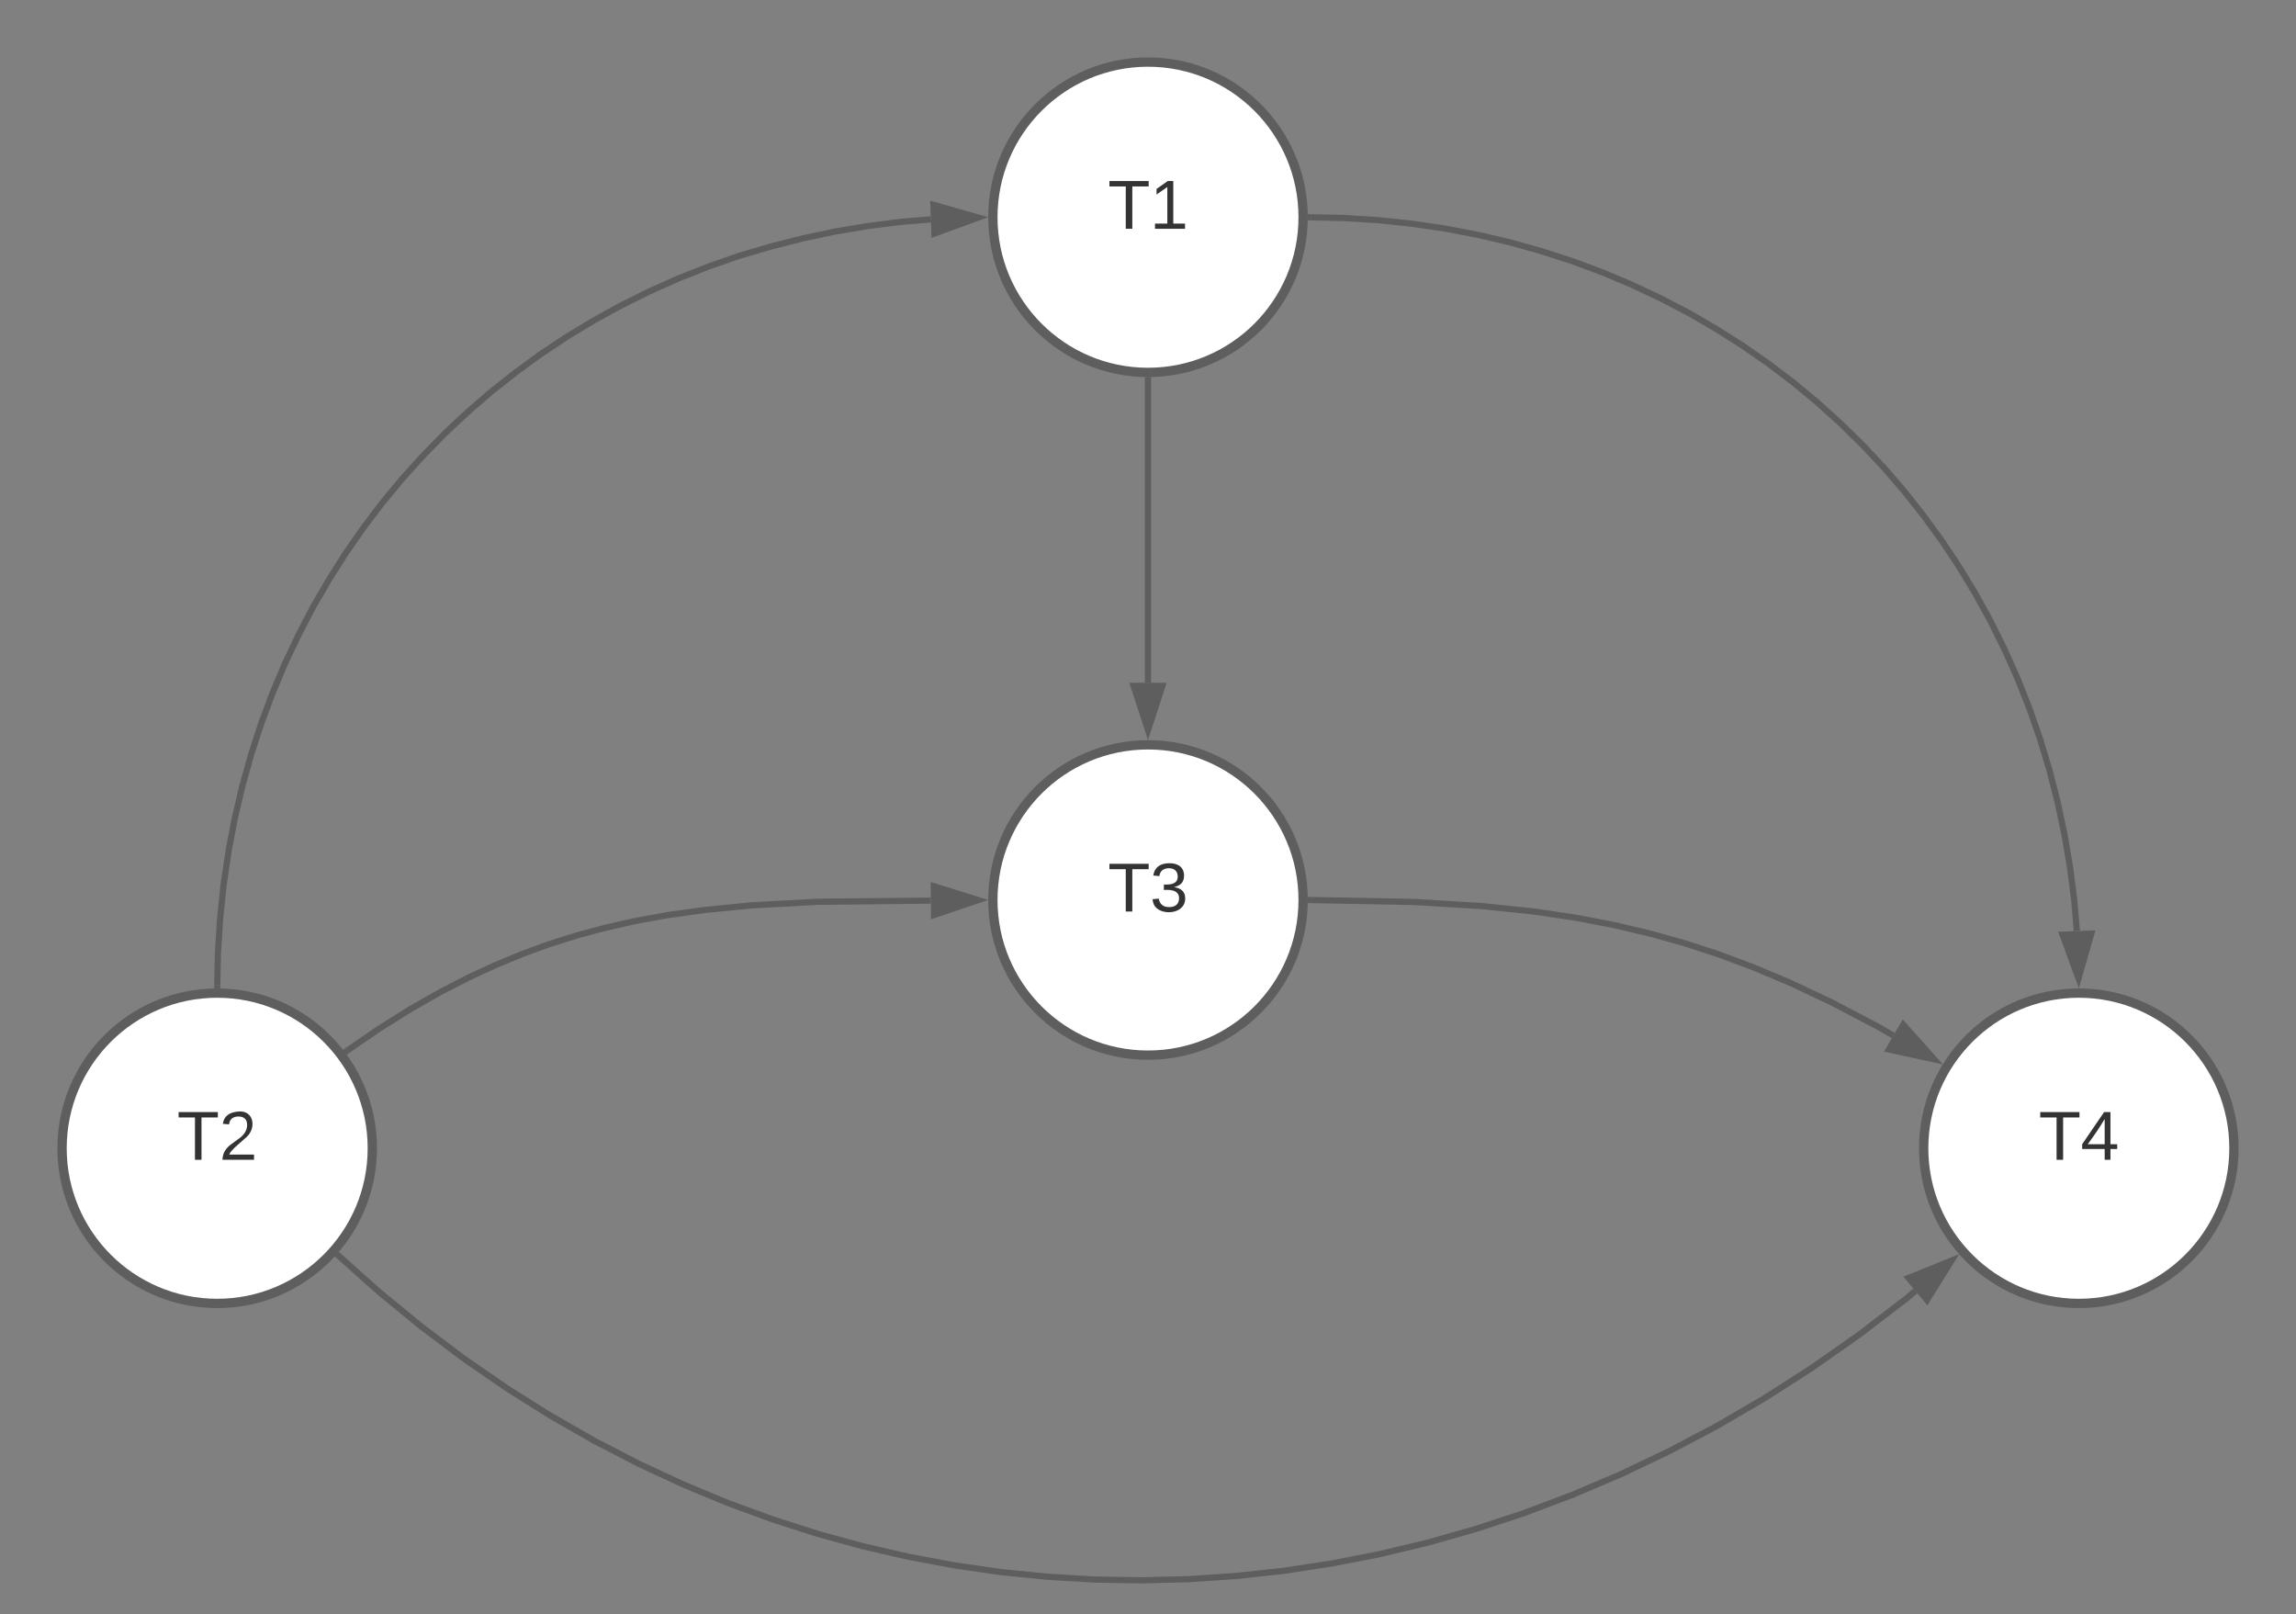<svg xmlns="http://www.w3.org/2000/svg" xmlns:xlink="http://www.w3.org/1999/xlink" xmlns:lucid="lucid" width="740" height="520.21"><rect width="100%" height="100%" fill="#808080" stroke="none"/><g transform="translate(-220 80)" lucid:page-tab-id="0_0"><path d="M340 290c0 27.6-22.4 50-50 50s-50-22.4-50-50 22.4-50 50-50 50 22.4 50 50z" stroke="#5e5e5e" stroke-width="3" fill="#fff"/><use xlink:href="#a" transform="matrix(1,0,0,1,245,245) translate(32.068 48.715)"/><path d="M940 290c0 27.6-22.4 50-50 50s-50-22.4-50-50 22.4-50 50-50 50 22.4 50 50z" stroke="#5e5e5e" stroke-width="3" fill="#fff"/><use xlink:href="#b" transform="matrix(1,0,0,1,845,245) translate(32.068 48.715)"/><path d="M640 210c0 27.6-22.4 50-50 50s-50-22.4-50-50 22.4-50 50-50 50 22.4 50 50z" stroke="#5e5e5e" stroke-width="3" fill="#fff"/><use xlink:href="#c" transform="matrix(1,0,0,1,545,165) translate(32.068 48.715)"/><path d="M640-10c0 27.6-22.4 50-50 50s-50-22.4-50-50 22.4-50 50-50 50 22.4 50 50z" stroke="#5e5e5e" stroke-width="3" fill="#fff"/><use xlink:href="#d" transform="matrix(1,0,0,1,545,-55) translate(32.068 48.715)"/><path d="M290.02 237.5l.22-10.4.7-11.18 1.15-10.97 1.58-10.76 2.02-10.57 2.42-10.34 2.83-10.15 3.22-9.92 3.6-9.7 4-9.5 4.36-9.24 4.7-9.04 5.1-8.78 5.4-8.54 5.76-8.28 6.07-8.02 6.4-7.74 6.73-7.46 7.02-7.17 7.32-6.87 7.6-6.57 7.9-6.24 8.13-5.94 8.4-5.58 8.68-5.25 8.9-4.9 9.14-4.53 9.36-4.17 9.6-3.8 9.8-3.42L468.2-.5l10.24-2.62 10.45-2.22 10.65-1.8 10.86-1.38 9.6-.8" stroke="#5e5e5e" stroke-width="2" fill="none"/><path d="M291.02 237.5l-.02 1.05-1-.05-1 .03.02-1.08" fill="#5e5e5e"/><path d="M535.27-9.9l-14.1 5.15-.33-9.26z" stroke="#5e5e5e" stroke-width="2" fill="#5e5e5e"/><path d="M642.5-9.98l10.4.22 11.18.7 10.97 1.15 10.76 1.58 10.57 2.02 10.34 2.42L716.86.95l9.92 3.22 9.7 3.6 9.5 4 9.24 4.36 9.04 4.7 8.78 5.1 8.54 5.4 8.28 5.76 8.02 6.07 7.74 6.4 7.46 6.73 7.17 7.02 6.87 7.32 6.57 7.6 6.24 7.9 5.94 8.13 5.58 8.4 5.25 8.68 4.9 8.9 4.53 9.14 4.17 9.36 3.8 9.6 3.42 9.8 3.02 10.04 2.62 10.24 2.22 10.45 1.8 10.65 1.38 10.86.8 9.6" stroke="#5e5e5e" stroke-width="2" fill="none"/><path d="M642.55-10.98l-.04 2-1.05-.02.05-1-.03-1" fill="#5e5e5e"/><path d="M889.9 235.27l-5.15-14.1 9.26-.33z" stroke="#5e5e5e" stroke-width="2" fill="#5e5e5e"/><path d="M331.95 258.5l10.36-7.1 10.22-6.4 9.5-5.4 9.04-4.64 8.72-4.03 8.56-3.54 8.57-3.13 8.74-2.76 9.08-2.46 9.66-2.2L435 214.9l12.2-1.7 15-1.47 21.35-1.16 36.45-.38" stroke="#5e5e5e" stroke-width="2" fill="none"/><path d="M332.53 259.3l-.83.58-1.16-1.63.86-.6" fill="#5e5e5e"/><path d="M535.26 210.03l-14.2 4.8-.1-9.28z" stroke="#5e5e5e" stroke-width="2" fill="#5e5e5e"/><path d="M642.5 210.02l33.7.63 21.44 1.32 16.4 1.7 13.78 2.04 12.3 2.35 11.46 2.7 11.06 3.08 11 3.58 11.32 4.22 12 5.04 13.2 6.22 15.17 7.95 4.9 2.84" stroke="#5e5e5e" stroke-width="2" fill="none"/><path d="M642.55 209.02l-.04 2-1.05-.02.05-1-.03-1" fill="#5e5e5e"/><path d="M843.42 261.35l-14.65-3.18 4.66-8z" stroke="#5e5e5e" stroke-width="2" fill="#5e5e5e"/><path d="M590 42.5V140" stroke="#5e5e5e" stroke-width="2" fill="none"/><path d="M590 41.5l1-.03v1.06h-2v-1.08" fill="#5e5e5e"/><path d="M590 155.26L585.36 141h9.28z" stroke="#5e5e5e" stroke-width="2" fill="#5e5e5e"/><path d="M329.28 324.77l12.8 11.43 13.68 11.22 13.78 10.38 13.9 9.58 14 8.8 14.1 8.07 14.2 7.35 14.3 6.65 14.37 5.98 14.5 5.32 14.56 4.67 14.66 4.03 14.75 3.4 14.83 2.76 14.92 2.16 15 1.5 15.07.9 15.15.25 15.22-.37 15.3-1.02 15.35-1.67 15.4-2.34 15.46-3.02 15.5-3.7 15.5-4.4 15.55-5.12 15.54-5.86 15.54-6.6 15.53-7.4 15.5-8.16 15.43-9 15.36-9.84L819.3 350l15.18-11.63 2.84-2.37" stroke="#5e5e5e" stroke-width="2" fill="none"/><path d="M329.97 324.04l-1.33 1.5-.8-.7 1.38-1.47" fill="#5e5e5e"/><path d="M849 326.18l-7.93 12.72-5.97-7.1z" stroke="#5e5e5e" stroke-width="2" fill="#5e5e5e"/><defs><path fill="#333" d="M127-220V0H93v-220H8v-28h204v28h-85" id="e"/><path fill="#333" d="M101-251c82-7 93 87 43 132L82-64C71-53 59-42 53-27h129V0H18c2-99 128-94 128-182 0-28-16-43-45-43s-46 15-49 41l-32-3c6-41 34-60 81-64" id="f"/><g id="a"><use transform="matrix(0.062,0,0,0.062,0,0)" xlink:href="#e"/><use transform="matrix(0.062,0,0,0.062,13.519,0)" xlink:href="#f"/></g><path fill="#333" d="M155-56V0h-30v-56H8v-25l114-167h33v167h35v25h-35zm-30-156c-27 46-58 90-88 131h88v-131" id="g"/><g id="b"><use transform="matrix(0.062,0,0,0.062,0,0)" xlink:href="#e"/><use transform="matrix(0.062,0,0,0.062,13.519,0)" xlink:href="#g"/></g><path fill="#333" d="M126-127c33 6 58 20 58 59 0 88-139 92-164 29-3-8-5-16-6-25l32-3c6 27 21 44 54 44 32 0 52-15 52-46 0-38-36-46-79-43v-28c39 1 72-4 72-42 0-27-17-43-46-43-28 0-47 15-49 41l-32-3c6-42 35-63 81-64 48-1 79 21 79 65 0 36-21 52-52 59" id="h"/><g id="c"><use transform="matrix(0.062,0,0,0.062,0,0)" xlink:href="#e"/><use transform="matrix(0.062,0,0,0.062,13.519,0)" xlink:href="#h"/></g><path fill="#333" d="M27 0v-27h64v-190l-56 39v-29l58-41h29v221h61V0H27" id="i"/><g id="d"><use transform="matrix(0.062,0,0,0.062,0,0)" xlink:href="#e"/><use transform="matrix(0.062,0,0,0.062,13.519,0)" xlink:href="#i"/></g></defs></g></svg>